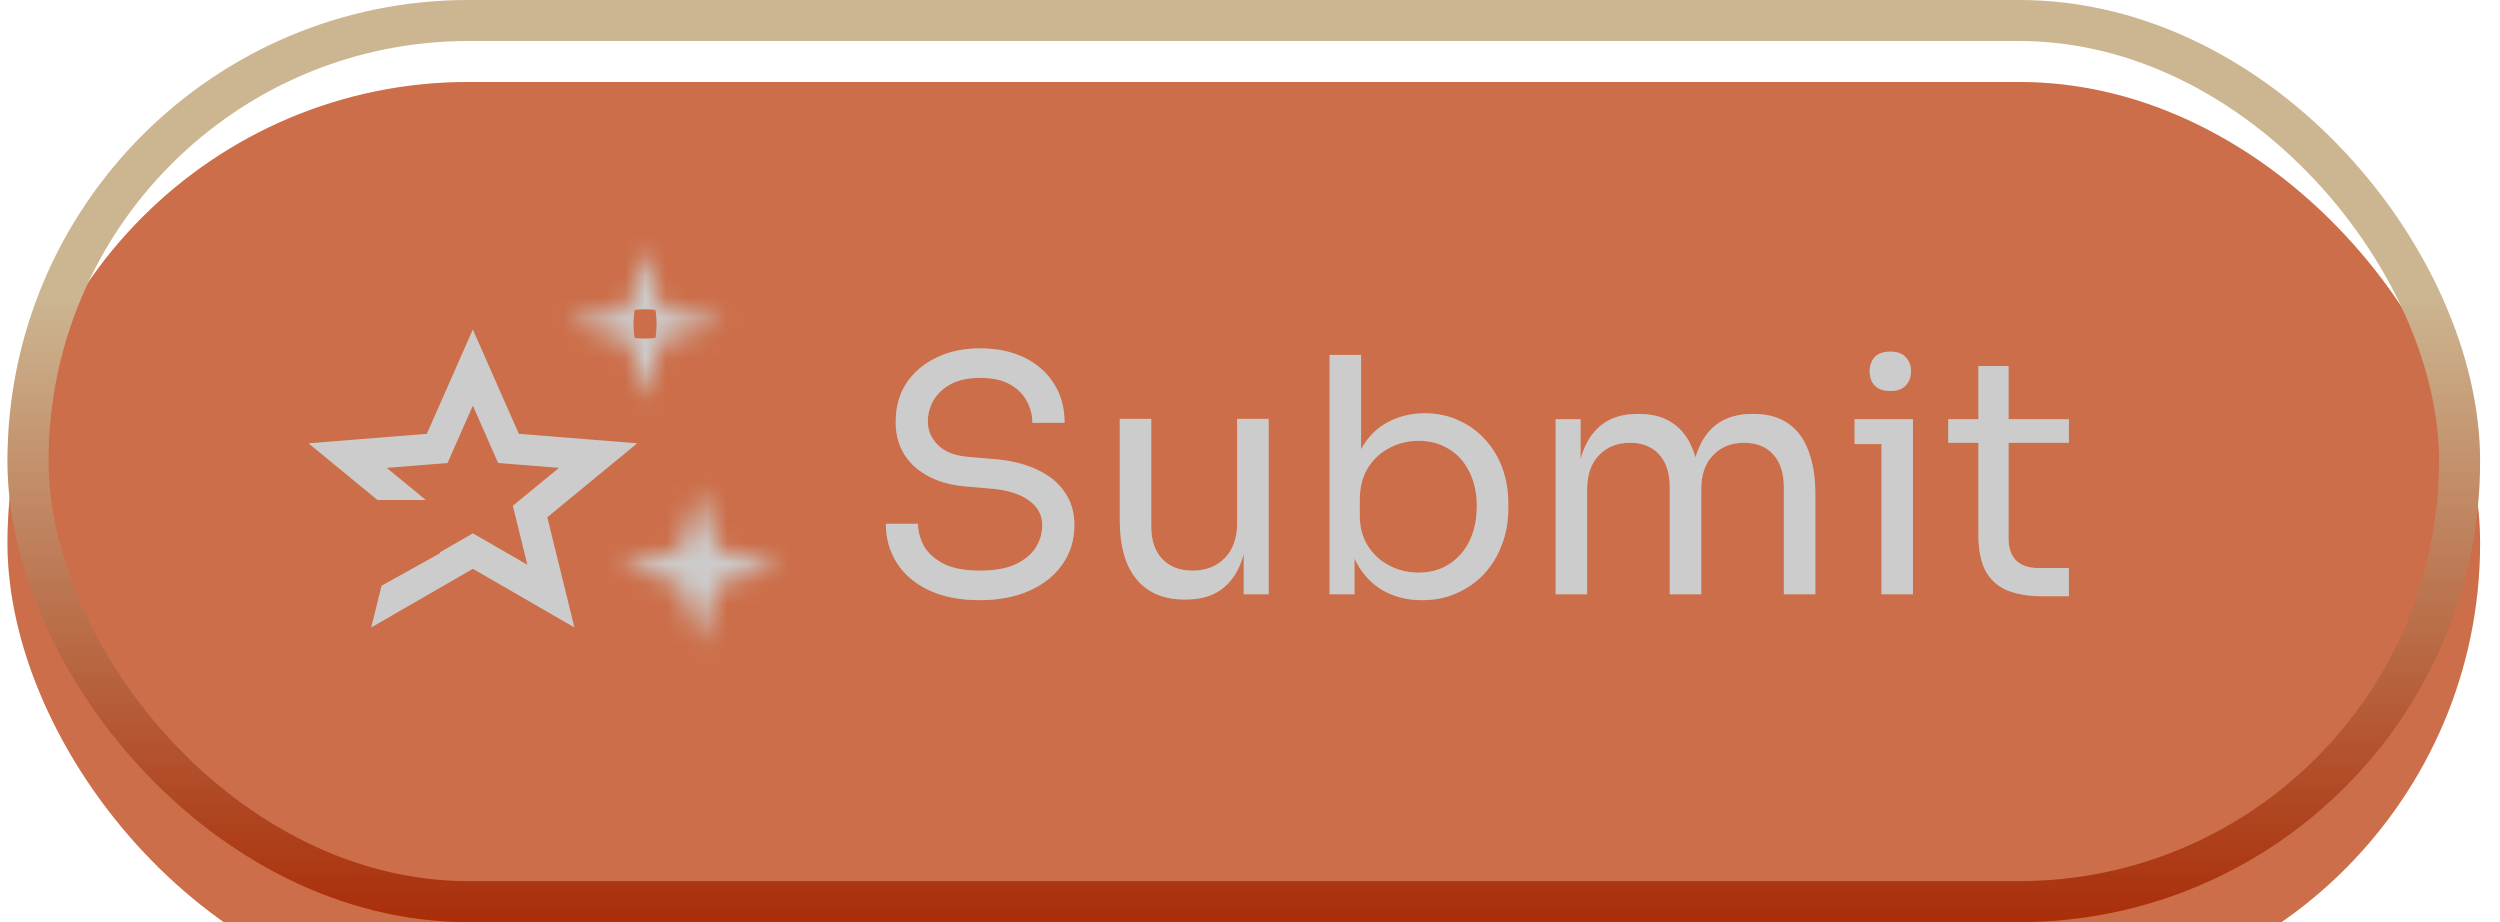 <svg width="122" height="45" viewBox="0 0 122 45" fill="none" xmlns="http://www.w3.org/2000/svg">
<g filter="url(#filter0_i_186_4676)">
<rect x="0.364" width="120.665" height="45" rx="22.5" fill="#FF895B"/>
<rect x="0.364" width="120.665" height="45" rx="22.5" fill="black" fill-opacity="0.2"/>
</g>
<rect x="1.364" y="1" width="118.665" height="43" rx="21.5" stroke="url(#paint0_linear_186_4676)" stroke-width="2"/>
<rect x="1.364" y="1" width="118.665" height="43" rx="21.5" stroke="black" stroke-opacity="0.2" stroke-width="2"/>
<mask id="path-3-inside-1_186_4676" fill="white">
<path d="M31.381 12.365C31.408 12.266 31.549 12.266 31.575 12.365L32.268 14.983C32.277 15.018 32.306 15.046 32.341 15.054L35.069 15.71C35.171 15.735 35.171 15.88 35.069 15.905L32.341 16.561C32.306 16.57 32.277 16.597 32.268 16.633L31.575 19.25C31.549 19.35 31.408 19.35 31.381 19.25L30.688 16.633C30.679 16.597 30.651 16.57 30.615 16.561L27.887 15.905C27.785 15.88 27.785 15.735 27.887 15.71L30.615 15.054C30.651 15.046 30.679 15.018 30.688 14.983L31.381 12.365Z"/>
</mask>
<path d="M30.615 15.054L29.625 10.941L30.615 15.054ZM27.887 15.905L26.898 20.018L27.887 15.905ZM27.887 15.71L26.898 11.597L27.887 15.71ZM30.688 16.633L34.778 15.55L30.688 16.633ZM30.615 16.561L31.604 12.448L30.615 16.561ZM31.575 19.25L35.665 20.333L31.575 19.25ZM32.341 16.561L33.331 20.674L32.341 16.561ZM32.268 16.633L28.178 15.55L32.268 16.633ZM35.069 15.905L34.08 11.791L35.069 15.905ZM32.268 14.983L28.178 16.066L32.268 14.983ZM32.341 15.054L31.352 19.168L32.341 15.054ZM31.575 12.365L35.665 11.282L31.575 12.365ZM31.381 12.365L27.292 11.282L31.381 12.365ZM27.485 13.448L28.178 16.066L36.358 13.9L35.665 11.282L27.485 13.448ZM31.352 19.168L34.08 19.824L36.059 11.597L33.331 10.941L31.352 19.168ZM34.08 11.791L31.352 12.448L33.331 20.674L36.059 20.018L34.08 11.791ZM28.178 15.55L27.485 18.167L35.665 20.333L36.358 17.716L28.178 15.55ZM35.471 18.167L34.778 15.55L26.599 17.716L27.292 20.333L35.471 18.167ZM31.604 12.448L28.877 11.791L26.898 20.018L29.625 20.674L31.604 12.448ZM28.877 19.824L31.604 19.168L29.625 10.941L26.898 11.597L28.877 19.824ZM34.778 16.066L35.471 13.448L27.292 11.282L26.599 13.9L34.778 16.066ZM31.604 19.168C33.152 18.796 34.371 17.604 34.778 16.066L26.599 13.9C26.987 12.432 28.149 11.296 29.625 10.941L31.604 19.168ZM28.877 11.791C33.096 12.806 33.096 18.809 28.877 19.824L26.898 11.597C22.474 12.661 22.474 18.954 26.898 20.018L28.877 11.791ZM34.778 15.55C34.371 14.011 33.152 12.82 31.604 12.448L29.625 20.674C28.149 20.32 26.987 19.183 26.599 17.716L34.778 15.55ZM27.485 18.167C28.57 14.069 34.386 14.07 35.471 18.167L27.292 20.333C28.429 24.63 34.527 24.63 35.665 20.333L27.485 18.167ZM31.352 12.448C29.804 12.82 28.586 14.011 28.178 15.55L36.358 17.716C35.969 19.183 34.807 20.32 33.331 20.674L31.352 12.448ZM34.08 19.824C29.86 18.809 29.86 12.806 34.08 11.791L36.059 20.018C40.483 18.954 40.483 12.661 36.059 11.597L34.08 19.824ZM28.178 16.066C28.586 17.604 29.804 18.796 31.352 19.168L33.331 10.941C34.807 11.296 35.969 12.432 36.358 13.9L28.178 16.066ZM35.665 11.282C34.527 6.986 28.429 6.986 27.292 11.282L35.471 13.448C34.386 17.546 28.57 17.546 27.485 13.448L35.665 11.282Z" fill="#CCCCCC" mask="url(#path-3-inside-1_186_4676)"/>
<mask id="path-5-inside-2_186_4676" fill="white">
<path d="M34.141 23.846L35.037 26.8L38.136 27.653L35.037 28.507L34.141 31.461L33.246 28.507L30.146 27.653L33.246 26.8L34.141 23.846Z"/>
</mask>
<path d="M34.141 23.846L38.19 22.618L34.141 9.262L30.093 22.618L34.141 23.846ZM35.037 26.8L30.988 28.027L31.665 30.26L33.914 30.879L35.037 26.8ZM38.136 27.653L39.26 31.732L54.073 27.653L39.26 23.574L38.136 27.653ZM35.037 28.507L33.914 24.428L31.665 25.047L30.988 27.279L35.037 28.507ZM34.141 31.461L30.093 32.688L34.141 46.044L38.19 32.688L34.141 31.461ZM33.246 28.507L37.294 27.279L36.618 25.047L34.369 24.428L33.246 28.507ZM30.146 27.653L29.023 23.574L14.209 27.653L29.023 31.732L30.146 27.653ZM33.246 26.8L34.369 30.879L36.618 30.26L37.294 28.027L33.246 26.8ZM30.093 25.073L30.988 28.027L39.086 25.573L38.19 22.618L30.093 25.073ZM33.914 30.879L37.013 31.732L39.26 23.574L36.16 22.721L33.914 30.879ZM37.013 23.574L33.914 24.428L36.16 32.586L39.26 31.732L37.013 23.574ZM30.988 27.279L30.093 30.234L38.19 32.688L39.086 29.734L30.988 27.279ZM38.19 30.234L37.294 27.279L29.197 29.734L30.093 32.688L38.19 30.234ZM34.369 24.428L31.269 23.574L29.023 31.732L32.123 32.586L34.369 24.428ZM31.269 31.732L34.369 30.879L32.123 22.721L29.023 23.574L31.269 31.732ZM37.294 28.027L38.19 25.073L30.093 22.618L29.197 25.573L37.294 28.027Z" fill="#CCCCCC" mask="url(#path-5-inside-2_186_4676)"/>
<path d="M47.822 29.288C46.852 29.288 46.025 29.128 45.342 28.808C44.66 28.488 44.137 28.045 43.774 27.48C43.411 26.915 43.23 26.275 43.23 25.56H44.798C44.798 25.912 44.889 26.264 45.07 26.616C45.262 26.968 45.577 27.261 46.014 27.496C46.462 27.731 47.065 27.848 47.822 27.848C48.526 27.848 49.102 27.747 49.55 27.544C49.998 27.331 50.329 27.059 50.542 26.728C50.755 26.387 50.862 26.019 50.862 25.624C50.862 25.144 50.654 24.749 50.238 24.44C49.822 24.12 49.214 23.923 48.414 23.848L47.118 23.736C46.084 23.651 45.257 23.331 44.638 22.776C44.02 22.221 43.71 21.491 43.71 20.584C43.71 19.869 43.881 19.245 44.222 18.712C44.574 18.179 45.059 17.763 45.678 17.464C46.297 17.155 47.017 17 47.838 17C48.649 17 49.364 17.149 49.982 17.448C50.601 17.747 51.081 18.168 51.422 18.712C51.774 19.245 51.95 19.885 51.95 20.632H50.382C50.382 20.259 50.291 19.907 50.11 19.576C49.94 19.245 49.667 18.973 49.294 18.76C48.921 18.547 48.435 18.44 47.838 18.44C47.262 18.44 46.782 18.541 46.398 18.744C46.025 18.947 45.742 19.213 45.55 19.544C45.369 19.864 45.278 20.211 45.278 20.584C45.278 21.011 45.444 21.389 45.774 21.72C46.105 22.051 46.596 22.243 47.246 22.296L48.542 22.408C49.342 22.472 50.03 22.643 50.606 22.92C51.193 23.187 51.641 23.549 51.95 24.008C52.27 24.456 52.43 24.995 52.43 25.624C52.43 26.339 52.238 26.973 51.854 27.528C51.47 28.083 50.931 28.515 50.238 28.824C49.545 29.133 48.739 29.288 47.822 29.288ZM57.797 29.256C56.784 29.256 56.005 28.925 55.461 28.264C54.917 27.603 54.645 26.648 54.645 25.4V20.44H56.181V25.704C56.181 26.376 56.363 26.904 56.725 27.288C57.088 27.661 57.579 27.848 58.197 27.848C58.837 27.848 59.36 27.645 59.765 27.24C60.171 26.824 60.373 26.259 60.373 25.544V20.44H61.909V29H60.693V25.336H60.885C60.885 26.179 60.773 26.893 60.549 27.48C60.325 28.056 59.989 28.499 59.541 28.808C59.104 29.107 58.544 29.256 57.861 29.256H57.797ZM69.396 29.288C68.692 29.288 68.063 29.133 67.508 28.824C66.964 28.515 66.532 28.067 66.212 27.48C65.892 26.883 65.716 26.168 65.684 25.336H66.1V29H64.884V17.32H66.42V23L65.876 24.168C65.919 23.24 66.106 22.483 66.436 21.896C66.767 21.309 67.199 20.877 67.732 20.6C68.276 20.312 68.874 20.168 69.524 20.168C70.132 20.168 70.687 20.285 71.188 20.52C71.69 20.744 72.122 21.059 72.484 21.464C72.847 21.859 73.124 22.323 73.316 22.856C73.508 23.379 73.604 23.944 73.604 24.552V24.84C73.604 25.448 73.503 26.019 73.3 26.552C73.108 27.085 72.826 27.56 72.452 27.976C72.079 28.381 71.631 28.701 71.108 28.936C70.596 29.171 70.026 29.288 69.396 29.288ZM69.22 27.944C69.796 27.944 70.298 27.805 70.724 27.528C71.151 27.251 71.482 26.872 71.716 26.392C71.951 25.901 72.068 25.336 72.068 24.696C72.068 24.056 71.946 23.496 71.7 23.016C71.466 22.536 71.135 22.168 70.708 21.912C70.282 21.645 69.786 21.512 69.22 21.512C68.708 21.512 68.234 21.629 67.796 21.864C67.359 22.088 67.007 22.419 66.74 22.856C66.484 23.283 66.356 23.8 66.356 24.408V25.144C66.356 25.731 66.49 26.232 66.756 26.648C67.023 27.064 67.375 27.384 67.812 27.608C68.25 27.832 68.719 27.944 69.22 27.944ZM75.916 29V20.456H77.132V24.12H76.94C76.94 23.288 77.046 22.584 77.26 22.008C77.484 21.421 77.814 20.973 78.252 20.664C78.689 20.355 79.244 20.2 79.916 20.2H79.98C80.652 20.2 81.206 20.355 81.644 20.664C82.092 20.973 82.422 21.421 82.636 22.008C82.849 22.584 82.956 23.288 82.956 24.12H82.508C82.508 23.288 82.62 22.584 82.844 22.008C83.068 21.421 83.398 20.973 83.836 20.664C84.284 20.355 84.844 20.2 85.516 20.2H85.58C86.252 20.2 86.812 20.355 87.26 20.664C87.708 20.973 88.038 21.421 88.252 22.008C88.476 22.584 88.588 23.288 88.588 24.12V29H87.052V23.784C87.052 23.091 86.881 22.557 86.54 22.184C86.198 21.8 85.724 21.608 85.116 21.608C84.486 21.608 83.98 21.811 83.596 22.216C83.212 22.611 83.02 23.165 83.02 23.88V29H81.484V23.784C81.484 23.091 81.313 22.557 80.972 22.184C80.63 21.8 80.156 21.608 79.548 21.608C78.918 21.608 78.412 21.811 78.028 22.216C77.644 22.611 77.452 23.165 77.452 23.88V29H75.916ZM91.816 29V20.456H93.352V29H91.816ZM90.504 21.672V20.456H93.352V21.672H90.504ZM92.248 19.08C91.907 19.08 91.651 18.989 91.48 18.808C91.32 18.627 91.24 18.397 91.24 18.12C91.24 17.843 91.32 17.613 91.48 17.432C91.651 17.251 91.907 17.16 92.248 17.16C92.589 17.16 92.84 17.251 93 17.432C93.171 17.613 93.256 17.843 93.256 18.12C93.256 18.397 93.171 18.627 93 18.808C92.84 18.989 92.589 19.08 92.248 19.08ZM99.65 29.096C99.01 29.096 98.455 29.005 97.986 28.824C97.527 28.643 97.17 28.333 96.914 27.896C96.668 27.448 96.546 26.845 96.546 26.088V17.864H98.018V26.28C98.018 26.739 98.141 27.096 98.386 27.352C98.642 27.597 98.999 27.72 99.458 27.72H100.962V29.096H99.65ZM95.074 21.608V20.456H100.962V21.608H95.074Z" fill="white"/>
<path d="M47.822 29.288C46.852 29.288 46.025 29.128 45.342 28.808C44.66 28.488 44.137 28.045 43.774 27.48C43.411 26.915 43.23 26.275 43.23 25.56H44.798C44.798 25.912 44.889 26.264 45.07 26.616C45.262 26.968 45.577 27.261 46.014 27.496C46.462 27.731 47.065 27.848 47.822 27.848C48.526 27.848 49.102 27.747 49.55 27.544C49.998 27.331 50.329 27.059 50.542 26.728C50.755 26.387 50.862 26.019 50.862 25.624C50.862 25.144 50.654 24.749 50.238 24.44C49.822 24.12 49.214 23.923 48.414 23.848L47.118 23.736C46.084 23.651 45.257 23.331 44.638 22.776C44.02 22.221 43.71 21.491 43.71 20.584C43.71 19.869 43.881 19.245 44.222 18.712C44.574 18.179 45.059 17.763 45.678 17.464C46.297 17.155 47.017 17 47.838 17C48.649 17 49.364 17.149 49.982 17.448C50.601 17.747 51.081 18.168 51.422 18.712C51.774 19.245 51.95 19.885 51.95 20.632H50.382C50.382 20.259 50.291 19.907 50.11 19.576C49.94 19.245 49.667 18.973 49.294 18.76C48.921 18.547 48.435 18.44 47.838 18.44C47.262 18.44 46.782 18.541 46.398 18.744C46.025 18.947 45.742 19.213 45.55 19.544C45.369 19.864 45.278 20.211 45.278 20.584C45.278 21.011 45.444 21.389 45.774 21.72C46.105 22.051 46.596 22.243 47.246 22.296L48.542 22.408C49.342 22.472 50.03 22.643 50.606 22.92C51.193 23.187 51.641 23.549 51.95 24.008C52.27 24.456 52.43 24.995 52.43 25.624C52.43 26.339 52.238 26.973 51.854 27.528C51.47 28.083 50.931 28.515 50.238 28.824C49.545 29.133 48.739 29.288 47.822 29.288ZM57.797 29.256C56.784 29.256 56.005 28.925 55.461 28.264C54.917 27.603 54.645 26.648 54.645 25.4V20.44H56.181V25.704C56.181 26.376 56.363 26.904 56.725 27.288C57.088 27.661 57.579 27.848 58.197 27.848C58.837 27.848 59.36 27.645 59.765 27.24C60.171 26.824 60.373 26.259 60.373 25.544V20.44H61.909V29H60.693V25.336H60.885C60.885 26.179 60.773 26.893 60.549 27.48C60.325 28.056 59.989 28.499 59.541 28.808C59.104 29.107 58.544 29.256 57.861 29.256H57.797ZM69.396 29.288C68.692 29.288 68.063 29.133 67.508 28.824C66.964 28.515 66.532 28.067 66.212 27.48C65.892 26.883 65.716 26.168 65.684 25.336H66.1V29H64.884V17.32H66.42V23L65.876 24.168C65.919 23.24 66.106 22.483 66.436 21.896C66.767 21.309 67.199 20.877 67.732 20.6C68.276 20.312 68.874 20.168 69.524 20.168C70.132 20.168 70.687 20.285 71.188 20.52C71.69 20.744 72.122 21.059 72.484 21.464C72.847 21.859 73.124 22.323 73.316 22.856C73.508 23.379 73.604 23.944 73.604 24.552V24.84C73.604 25.448 73.503 26.019 73.3 26.552C73.108 27.085 72.826 27.56 72.452 27.976C72.079 28.381 71.631 28.701 71.108 28.936C70.596 29.171 70.026 29.288 69.396 29.288ZM69.22 27.944C69.796 27.944 70.298 27.805 70.724 27.528C71.151 27.251 71.482 26.872 71.716 26.392C71.951 25.901 72.068 25.336 72.068 24.696C72.068 24.056 71.946 23.496 71.7 23.016C71.466 22.536 71.135 22.168 70.708 21.912C70.282 21.645 69.786 21.512 69.22 21.512C68.708 21.512 68.234 21.629 67.796 21.864C67.359 22.088 67.007 22.419 66.74 22.856C66.484 23.283 66.356 23.8 66.356 24.408V25.144C66.356 25.731 66.49 26.232 66.756 26.648C67.023 27.064 67.375 27.384 67.812 27.608C68.25 27.832 68.719 27.944 69.22 27.944ZM75.916 29V20.456H77.132V24.12H76.94C76.94 23.288 77.046 22.584 77.26 22.008C77.484 21.421 77.814 20.973 78.252 20.664C78.689 20.355 79.244 20.2 79.916 20.2H79.98C80.652 20.2 81.206 20.355 81.644 20.664C82.092 20.973 82.422 21.421 82.636 22.008C82.849 22.584 82.956 23.288 82.956 24.12H82.508C82.508 23.288 82.62 22.584 82.844 22.008C83.068 21.421 83.398 20.973 83.836 20.664C84.284 20.355 84.844 20.2 85.516 20.2H85.58C86.252 20.2 86.812 20.355 87.26 20.664C87.708 20.973 88.038 21.421 88.252 22.008C88.476 22.584 88.588 23.288 88.588 24.12V29H87.052V23.784C87.052 23.091 86.881 22.557 86.54 22.184C86.198 21.8 85.724 21.608 85.116 21.608C84.486 21.608 83.98 21.811 83.596 22.216C83.212 22.611 83.02 23.165 83.02 23.88V29H81.484V23.784C81.484 23.091 81.313 22.557 80.972 22.184C80.63 21.8 80.156 21.608 79.548 21.608C78.918 21.608 78.412 21.811 78.028 22.216C77.644 22.611 77.452 23.165 77.452 23.88V29H75.916ZM91.816 29V20.456H93.352V29H91.816ZM90.504 21.672V20.456H93.352V21.672H90.504ZM92.248 19.08C91.907 19.08 91.651 18.989 91.48 18.808C91.32 18.627 91.24 18.397 91.24 18.12C91.24 17.843 91.32 17.613 91.48 17.432C91.651 17.251 91.907 17.16 92.248 17.16C92.589 17.16 92.84 17.251 93 17.432C93.171 17.613 93.256 17.843 93.256 18.12C93.256 18.397 93.171 18.627 93 18.808C92.84 18.989 92.589 19.08 92.248 19.08ZM99.65 29.096C99.01 29.096 98.455 29.005 97.986 28.824C97.527 28.643 97.17 28.333 96.914 27.896C96.668 27.448 96.546 26.845 96.546 26.088V17.864H98.018V26.28C98.018 26.739 98.141 27.096 98.386 27.352C98.642 27.597 98.999 27.72 99.458 27.72H100.962V29.096H99.65ZM95.074 21.608V20.456H100.962V21.608H95.074Z" fill="black" fill-opacity="0.2"/>
<path fill-rule="evenodd" clip-rule="evenodd" d="M23.894 17.937L25.32 21.171L28.944 21.46L31.096 21.633L29.429 23.004L26.708 25.242L27.535 28.601L28.032 30.62L26.232 29.58L23.075 27.758L19.918 29.58L18.117 30.62L18.614 28.601L18.619 28.582L21.462 27.002L21.472 26.951L22.325 26.459L23.075 26.026L23.825 26.459L25.735 27.561L25.252 25.6L25.026 24.683L25.755 24.083L27.277 22.832L25.201 22.666L24.309 22.595L23.948 21.776L23.075 19.796L22.201 21.776L21.84 22.595L20.948 22.666L18.872 22.832L20.394 24.083L20.779 24.4H18.418L16.72 23.004L15.053 21.633L17.205 21.46L20.829 21.171L22.255 17.937L23.075 16.078L23.894 17.937Z" fill="#CCCCCC"/>
<defs>
<filter id="filter0_i_186_4676" x="0.364" y="0" width="120.665" height="49" filterUnits="userSpaceOnUse" color-interpolation-filters="sRGB">
<feFlood flood-opacity="0" result="BackgroundImageFix"/>
<feBlend mode="normal" in="SourceGraphic" in2="BackgroundImageFix" result="shape"/>
<feColorMatrix in="SourceAlpha" type="matrix" values="0 0 0 0 0 0 0 0 0 0 0 0 0 0 0 0 0 0 127 0" result="hardAlpha"/>
<feOffset dy="4"/>
<feGaussianBlur stdDeviation="5"/>
<feComposite in2="hardAlpha" operator="arithmetic" k2="-1" k3="1"/>
<feColorMatrix type="matrix" values="0 0 0 0 1 0 0 0 0 1 0 0 0 0 1 0 0 0 0.3 0"/>
<feBlend mode="normal" in2="shape" result="effect1_innerShadow_186_4676"/>
</filter>
<linearGradient id="paint0_linear_186_4676" x1="60.696" y1="0" x2="60.696" y2="45" gradientUnits="userSpaceOnUse">
<stop offset="0.322" stop-color="#FFE3B5"/>
<stop offset="1" stop-color="#D3390B"/>
</linearGradient>
</defs>
</svg>
